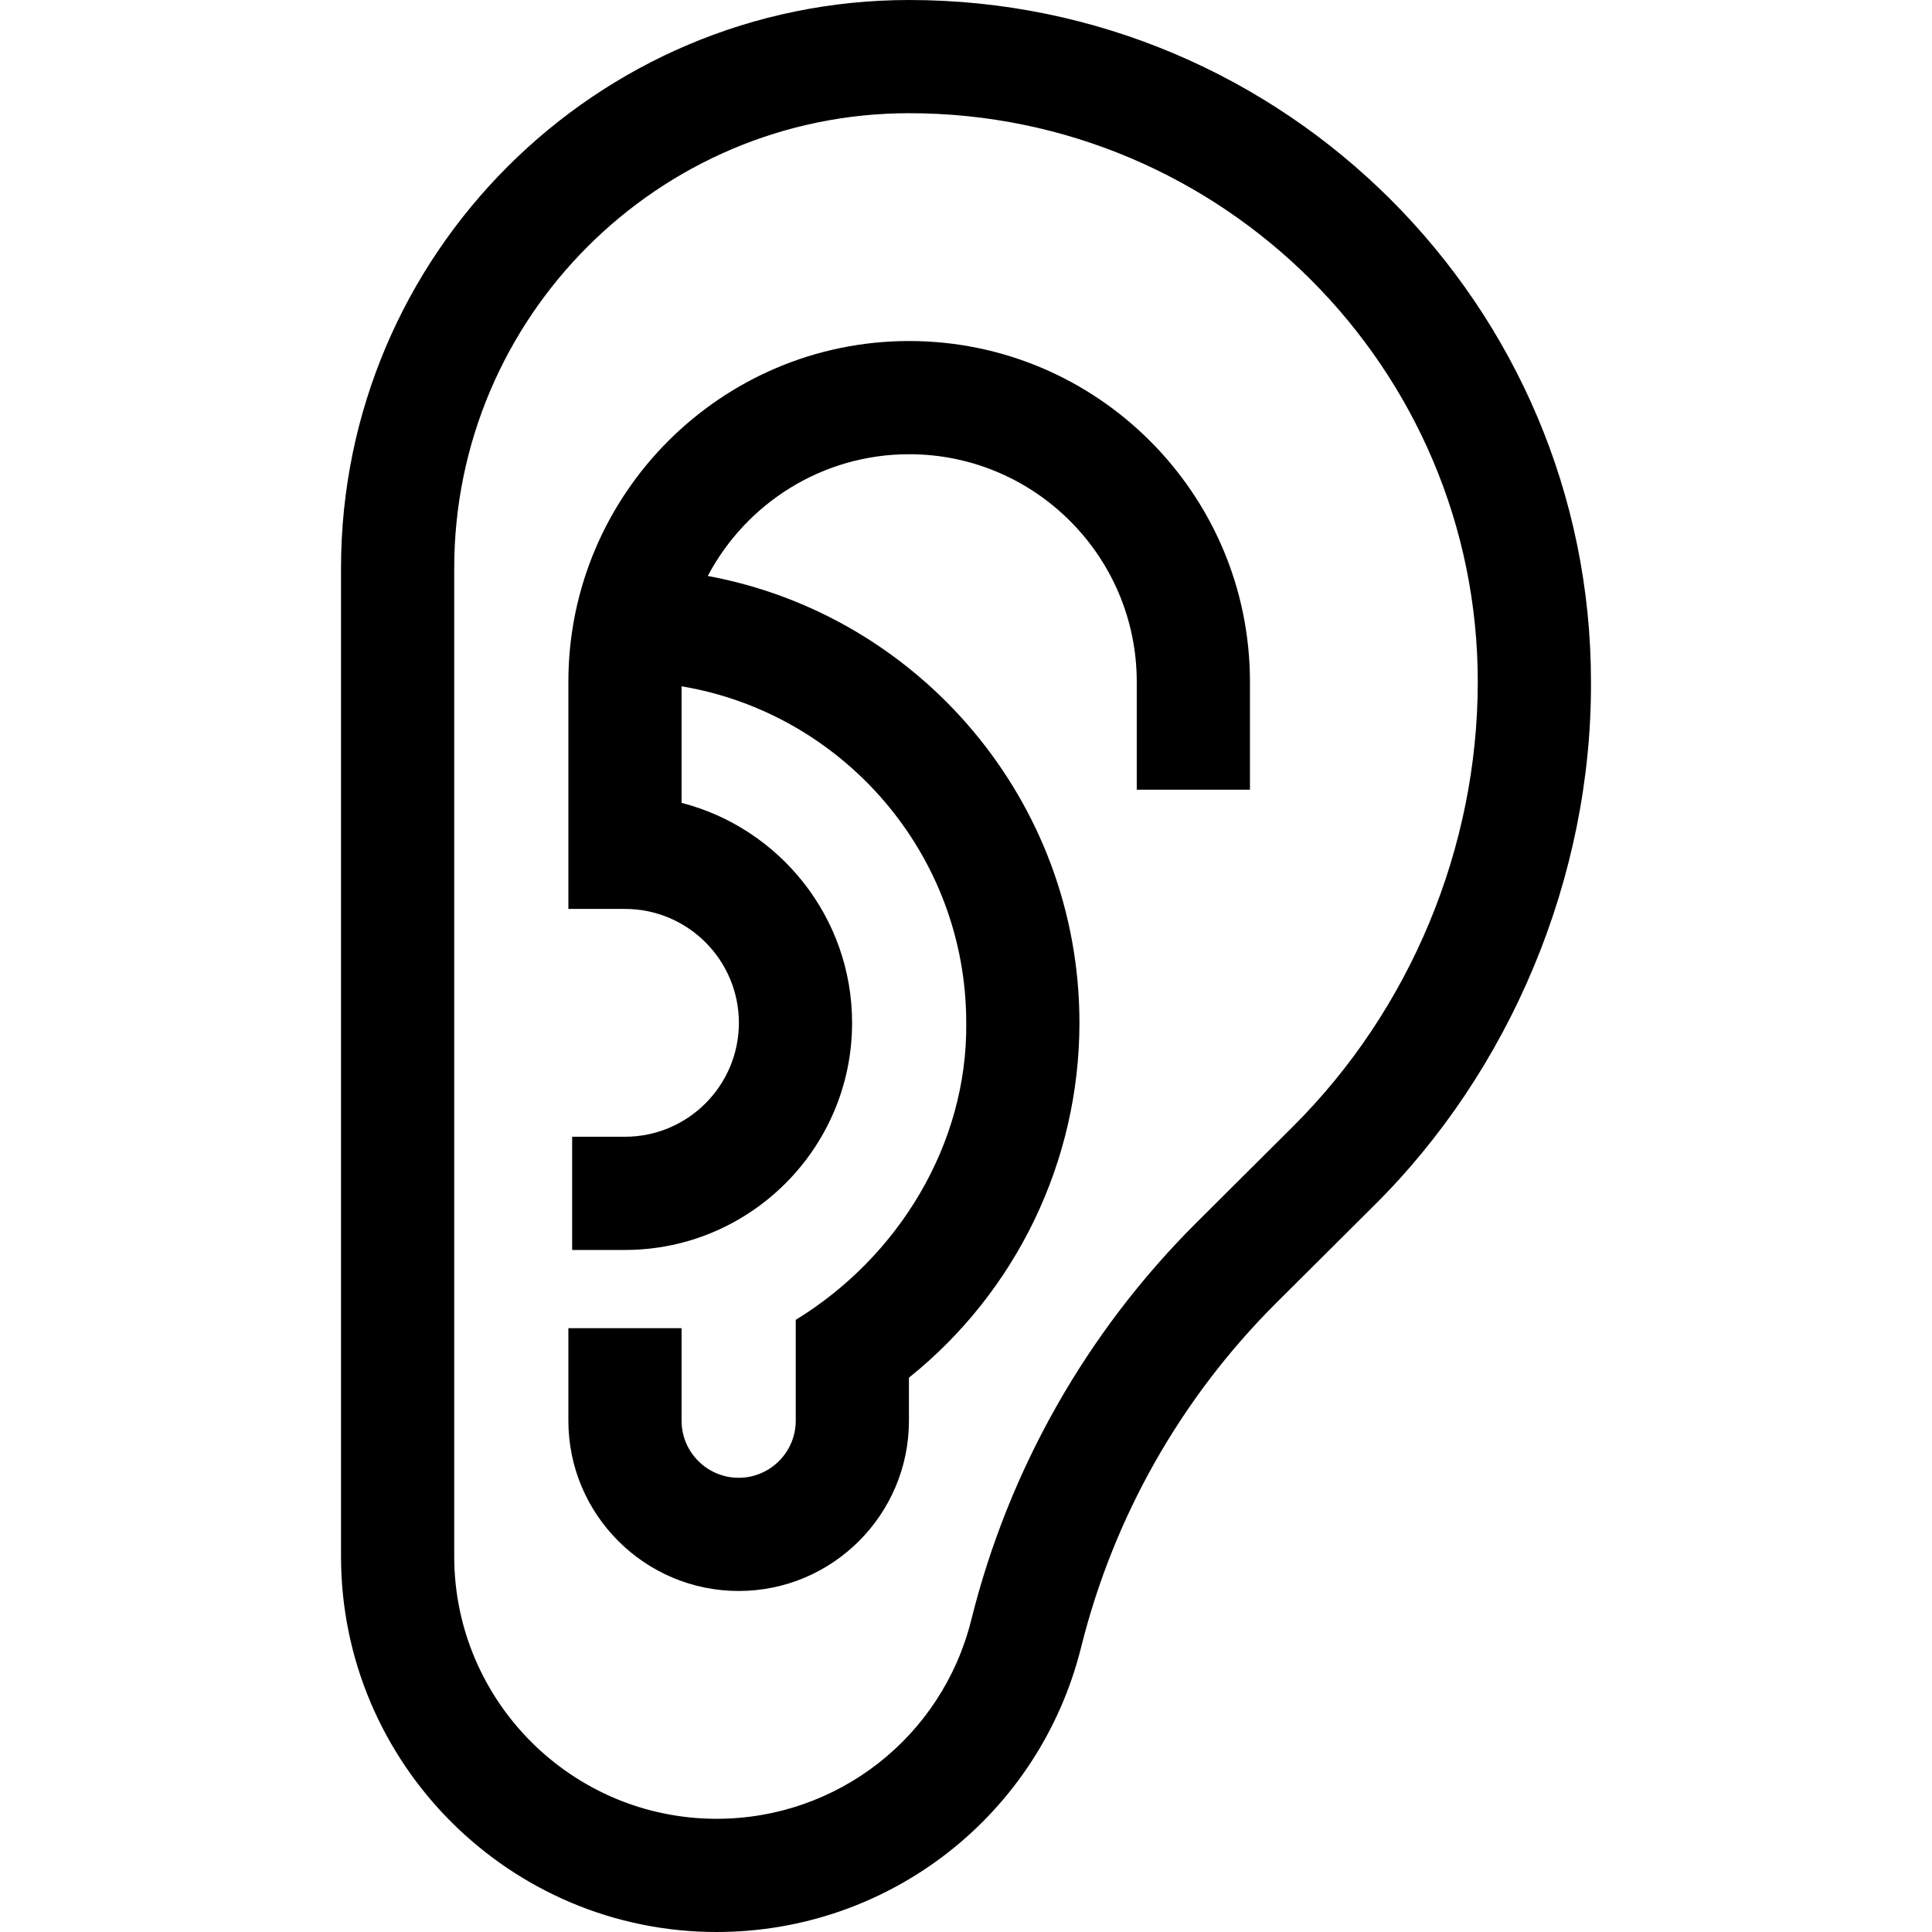<svg id="Capa_1" enable-background="new 0 0 512 512" height="512" viewBox="0 0 512 512" width="512" xmlns="http://www.w3.org/2000/svg"><g><path d="m240.937 0c-83.021 0-150.563 67.542-150.563 150.562v261.891c0 54.89 44.656 99.546 99.547 99.546 45.809 0 85.531-31.045 96.598-75.497 8.604-34.558 26.49-66.106 51.723-91.235l25.603-25.496c36.378-35.893 58.01-87.286 57.78-139.084-.001-99.631-81.057-180.687-180.688-180.687zm101.739 298.514-25.604 25.496c-29.107 28.988-49.739 65.381-59.665 105.245-7.731 31.056-35.482 52.745-67.486 52.745-38.349 0-69.547-31.198-69.547-69.546v-261.892c0-66.478 54.084-120.562 120.563-120.562 83.09 0 150.688 67.598 150.688 150.688-.001 43.902-17.842 86.848-48.949 117.826z"/><path d="m240.937 90.375c-49.799 0-90.312 40.514-90.312 90.312v60.188h15c16.646 0 30.188 13.542 30.188 30.188s-13.542 30.188-30.188 30.188h-14v30h14c33.188 0 60.188-27 60.188-60.188 0-28.01-19.234-51.613-45.188-58.295v-30.891c42.753 7.167 75.438 44.429 75.438 89.187.371 32.034-17.877 61.992-45.184 78.71l-.001 26.728c-.001 8.34-6.786 15.125-15.128 15.125-8.34 0-15.125-6.785-15.125-15.125v-24.521h-30v24.519c0 24.882 20.243 45.125 45.128 45.125 24.879 0 45.122-20.241 45.125-45.122l.001-11.404c28.43-22.782 45.184-57.368 45.184-94.037 0-58.916-42.526-108.081-98.492-118.427 10.114-19.162 30.235-32.26 53.367-32.26 33.257 0 60.312 27.056 60.312 60.312v28.595h30v-28.595c-.001-49.798-40.515-90.312-90.313-90.312z"/></g></svg>